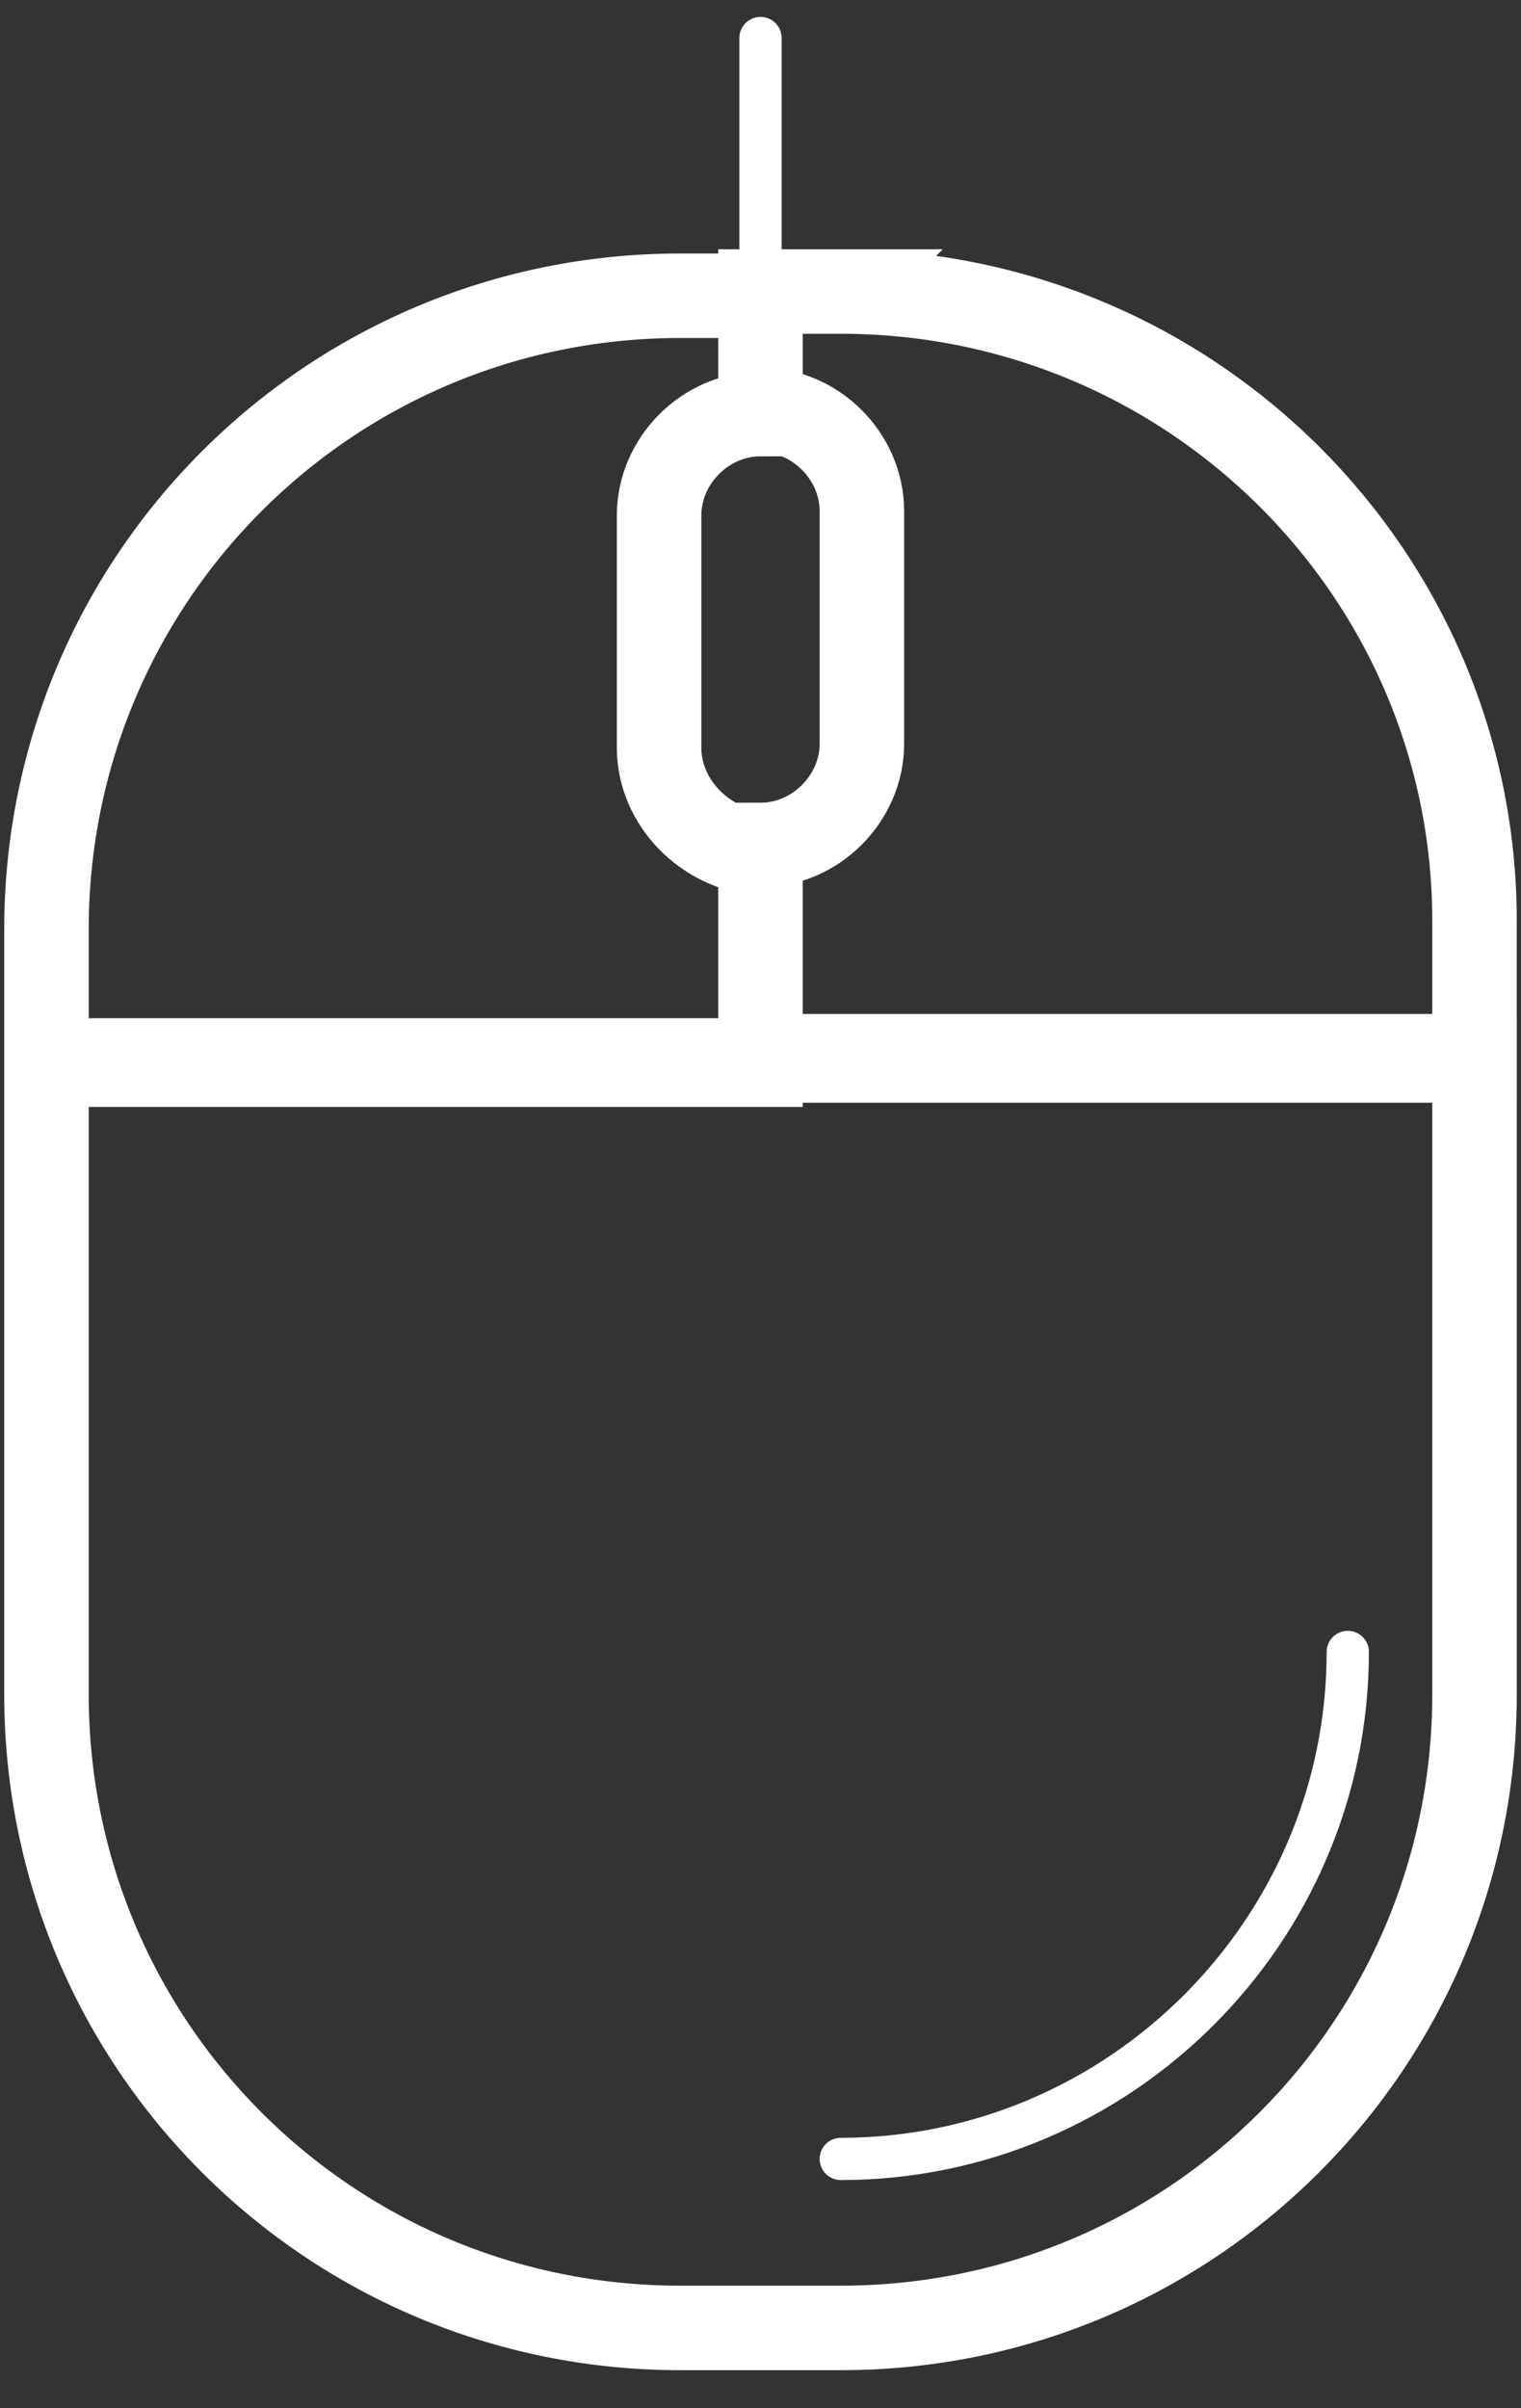 <svg xmlns="http://www.w3.org/2000/svg" width="36" height="57" viewBox="0 0 36 57">
    <rect x="0" y="0" width="36" height="57" fill="#333333" stroke="none"/>
    <g fill="none" fill-rule="evenodd" stroke="#FFF">
        <path stroke-width="2" d="M18 25.1H1.1v15c0 8.3 6.7 15 15 15h3.8c8.3 0 15-6.7 15-15v-15H18z"/>
        <path stroke-linecap="round" d="M31.9 39.1c0 6.6-5.4 12-12 12"/>
        <path stroke-width="2" d="M19.9 6.9H18v2.8c1.3 0 2.4 1.1 2.4 2.4v5.5c0 1.3-1.1 2.4-2.4 2.4v5h16.9v-3.2c0-8.2-6.7-14.9-15-14.9zM15.6 17.7v-5.5c0-1.3 1.1-2.4 2.4-2.4V7h-1.9c-8.3 0-15 6.7-15 15v3.2H18v-5c-1.3-.1-2.4-1.2-2.4-2.5z"/>
        <path stroke-linecap="round" d="M18 6.9v-6"/>
    </g>
</svg>
